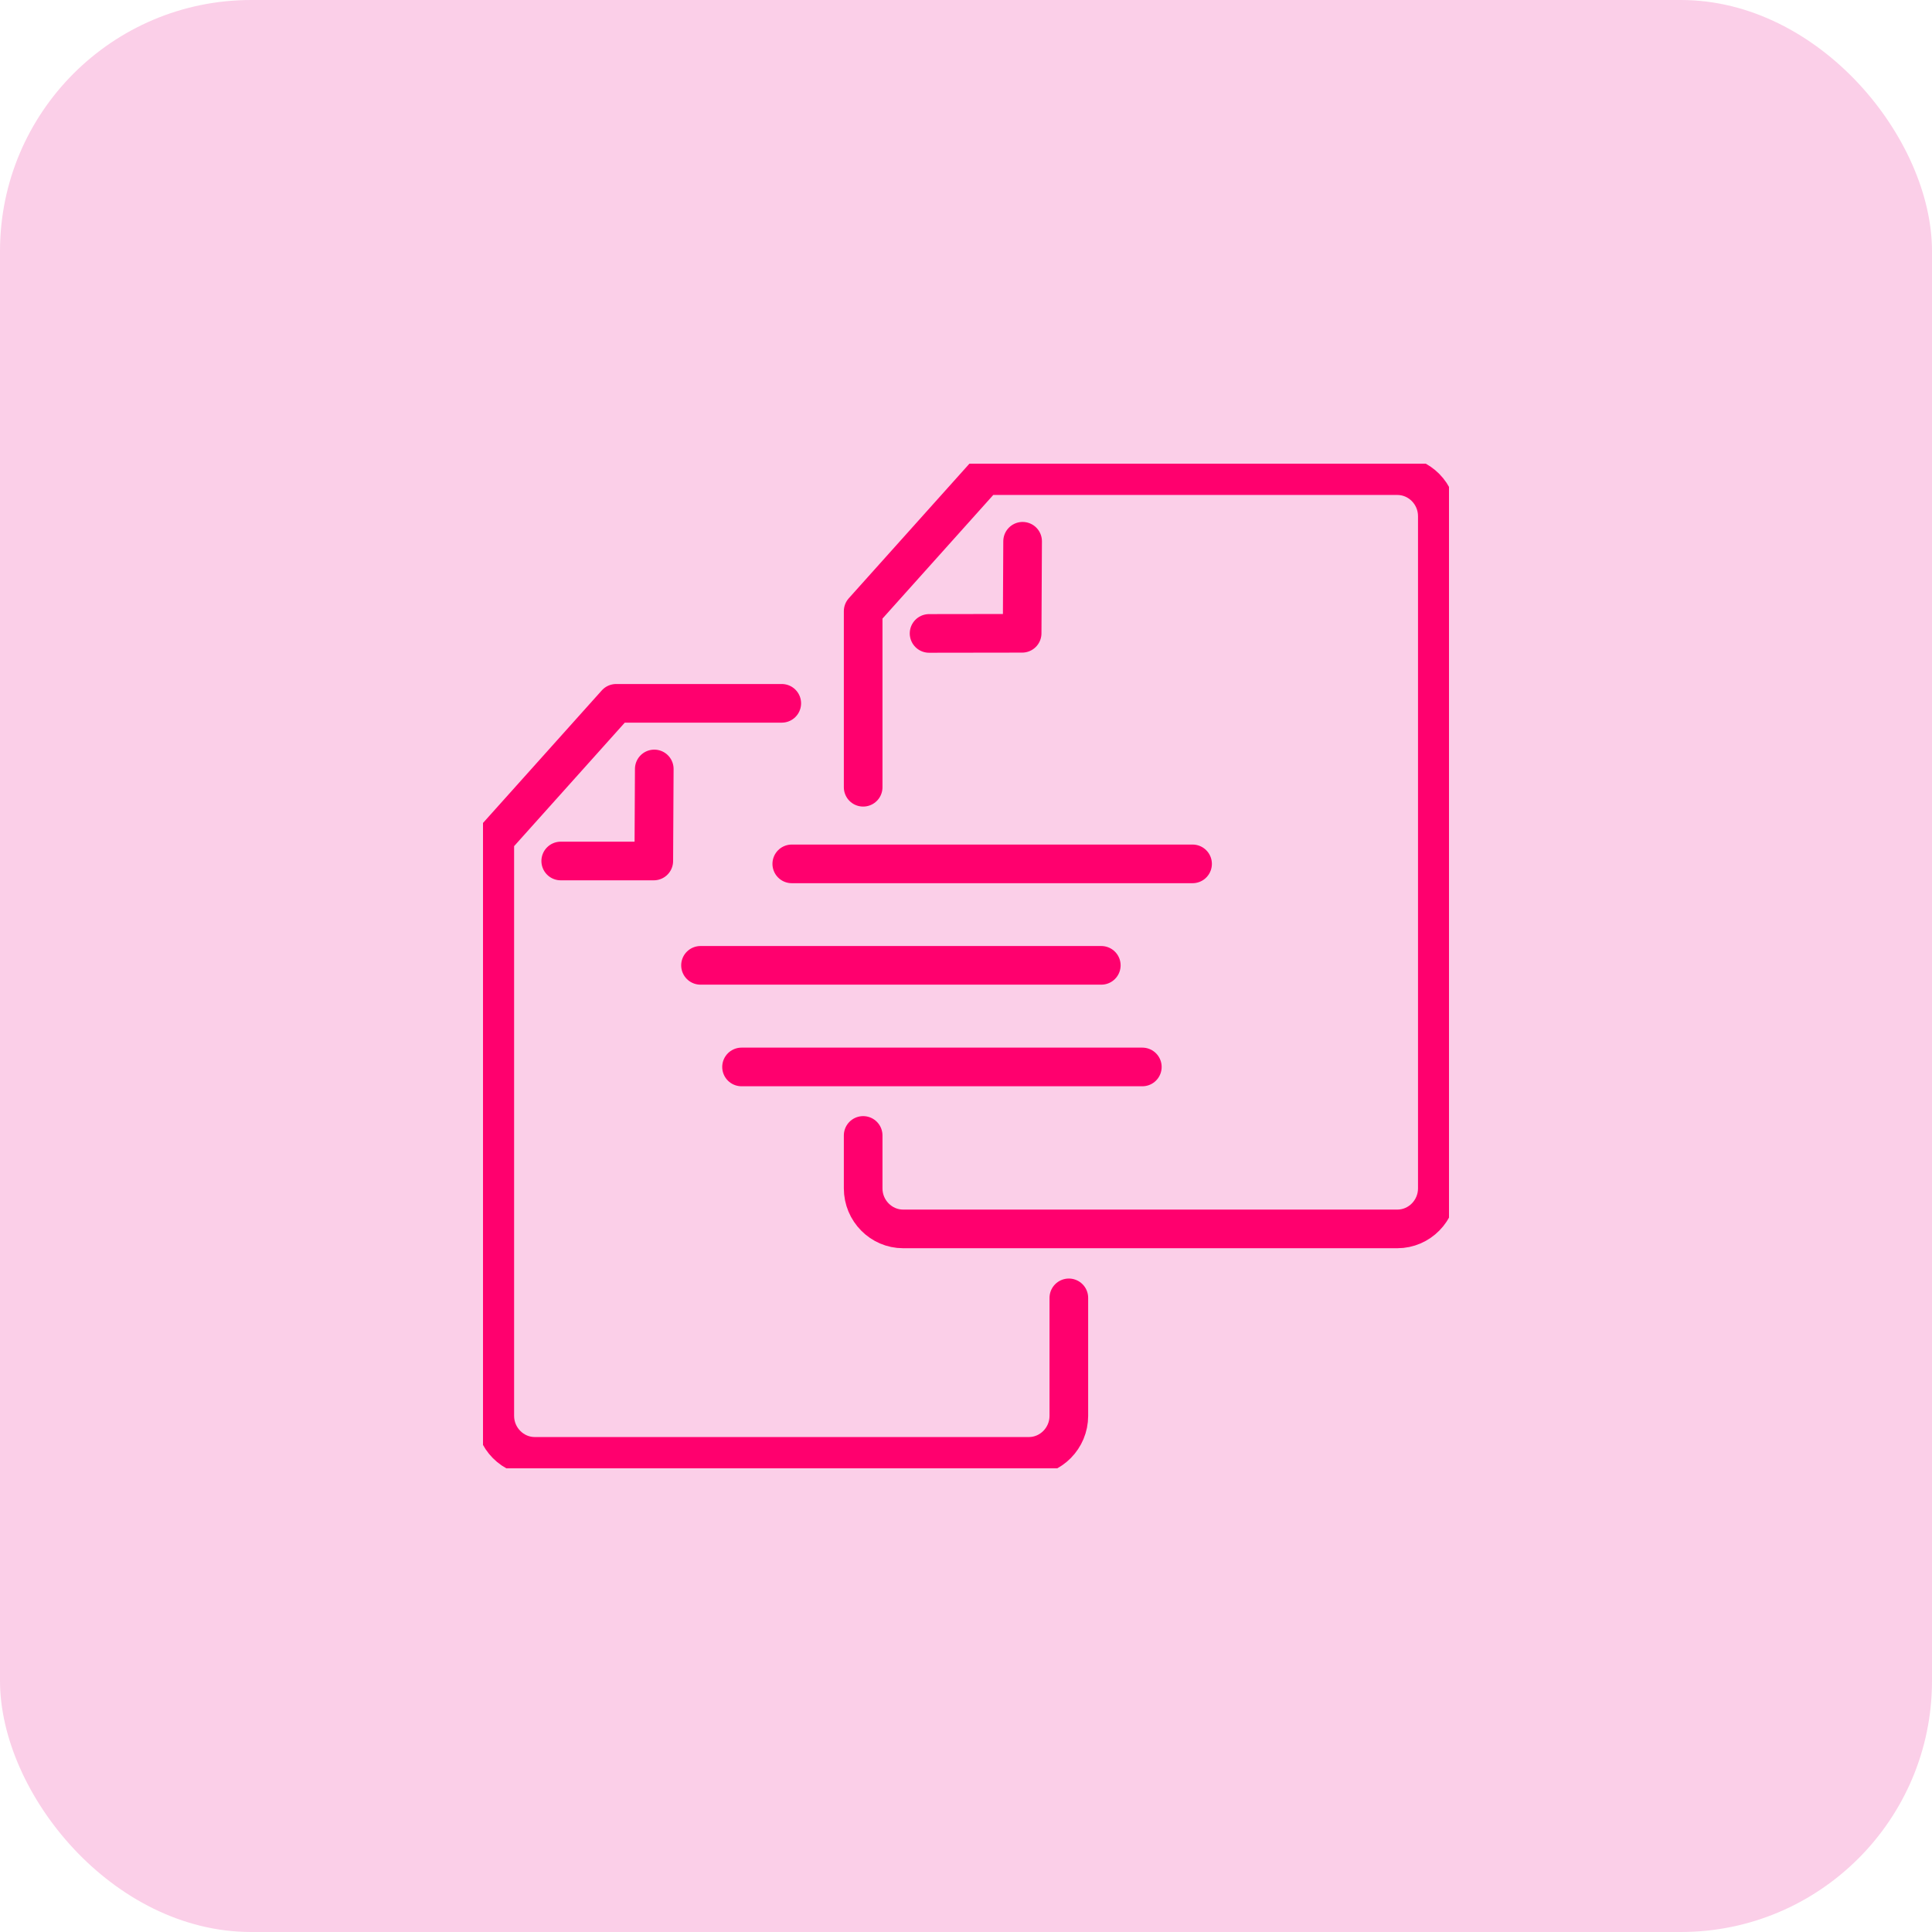 <svg width="100" height="100" viewBox="0 0 100 100" fill="none" xmlns="http://www.w3.org/2000/svg">
<rect width="100" height="100" rx="13" fill="#FBCFE8"/>
<g clip-path="url(#clip0_314_3170)">
<path d="M44.677 40.748V31.635L50.965 24.619H72.326C73.462 24.619 74.396 25.559 74.396 26.716V61.511C74.396 62.662 73.468 63.608 72.326 63.608H46.746C45.611 63.608 44.677 62.668 44.677 61.511V58.77" stroke="#FF006E" stroke-width="2" stroke-linecap="round" stroke-linejoin="round"/>
<path d="M48.089 32.786L52.906 32.779L52.93 28.016" stroke="#FF006E" stroke-width="2" stroke-linecap="round" stroke-linejoin="round"/>
<path d="M55.323 67.177V73.284C55.323 74.434 54.395 75.381 53.254 75.381H27.68C26.544 75.381 25.61 74.441 25.61 73.284V43.414L31.892 36.404H40.464" stroke="#FF006E" stroke-width="2" stroke-linecap="round" stroke-linejoin="round"/>
<path d="M29.023 44.565H33.84L33.865 39.801" stroke="#FF006E" stroke-width="2" stroke-linecap="round" stroke-linejoin="round"/>
<path d="M40.982 44.714H61.727" stroke="#FF006E" stroke-width="2" stroke-linecap="round" stroke-linejoin="round"/>
<path d="M36.258 49.966H57.003" stroke="#FF006E" stroke-width="2" stroke-linecap="round" stroke-linejoin="round"/>
<path d="M38.382 55.225H59.127" stroke="#FF006E" stroke-width="2" stroke-linecap="round" stroke-linejoin="round"/>
</g>
<defs>
<clipPath id="clip0_314_3170">
<rect width="50" height="52" fill="white" transform="translate(25 24)"/>
</clipPath>
</defs>
</svg>
